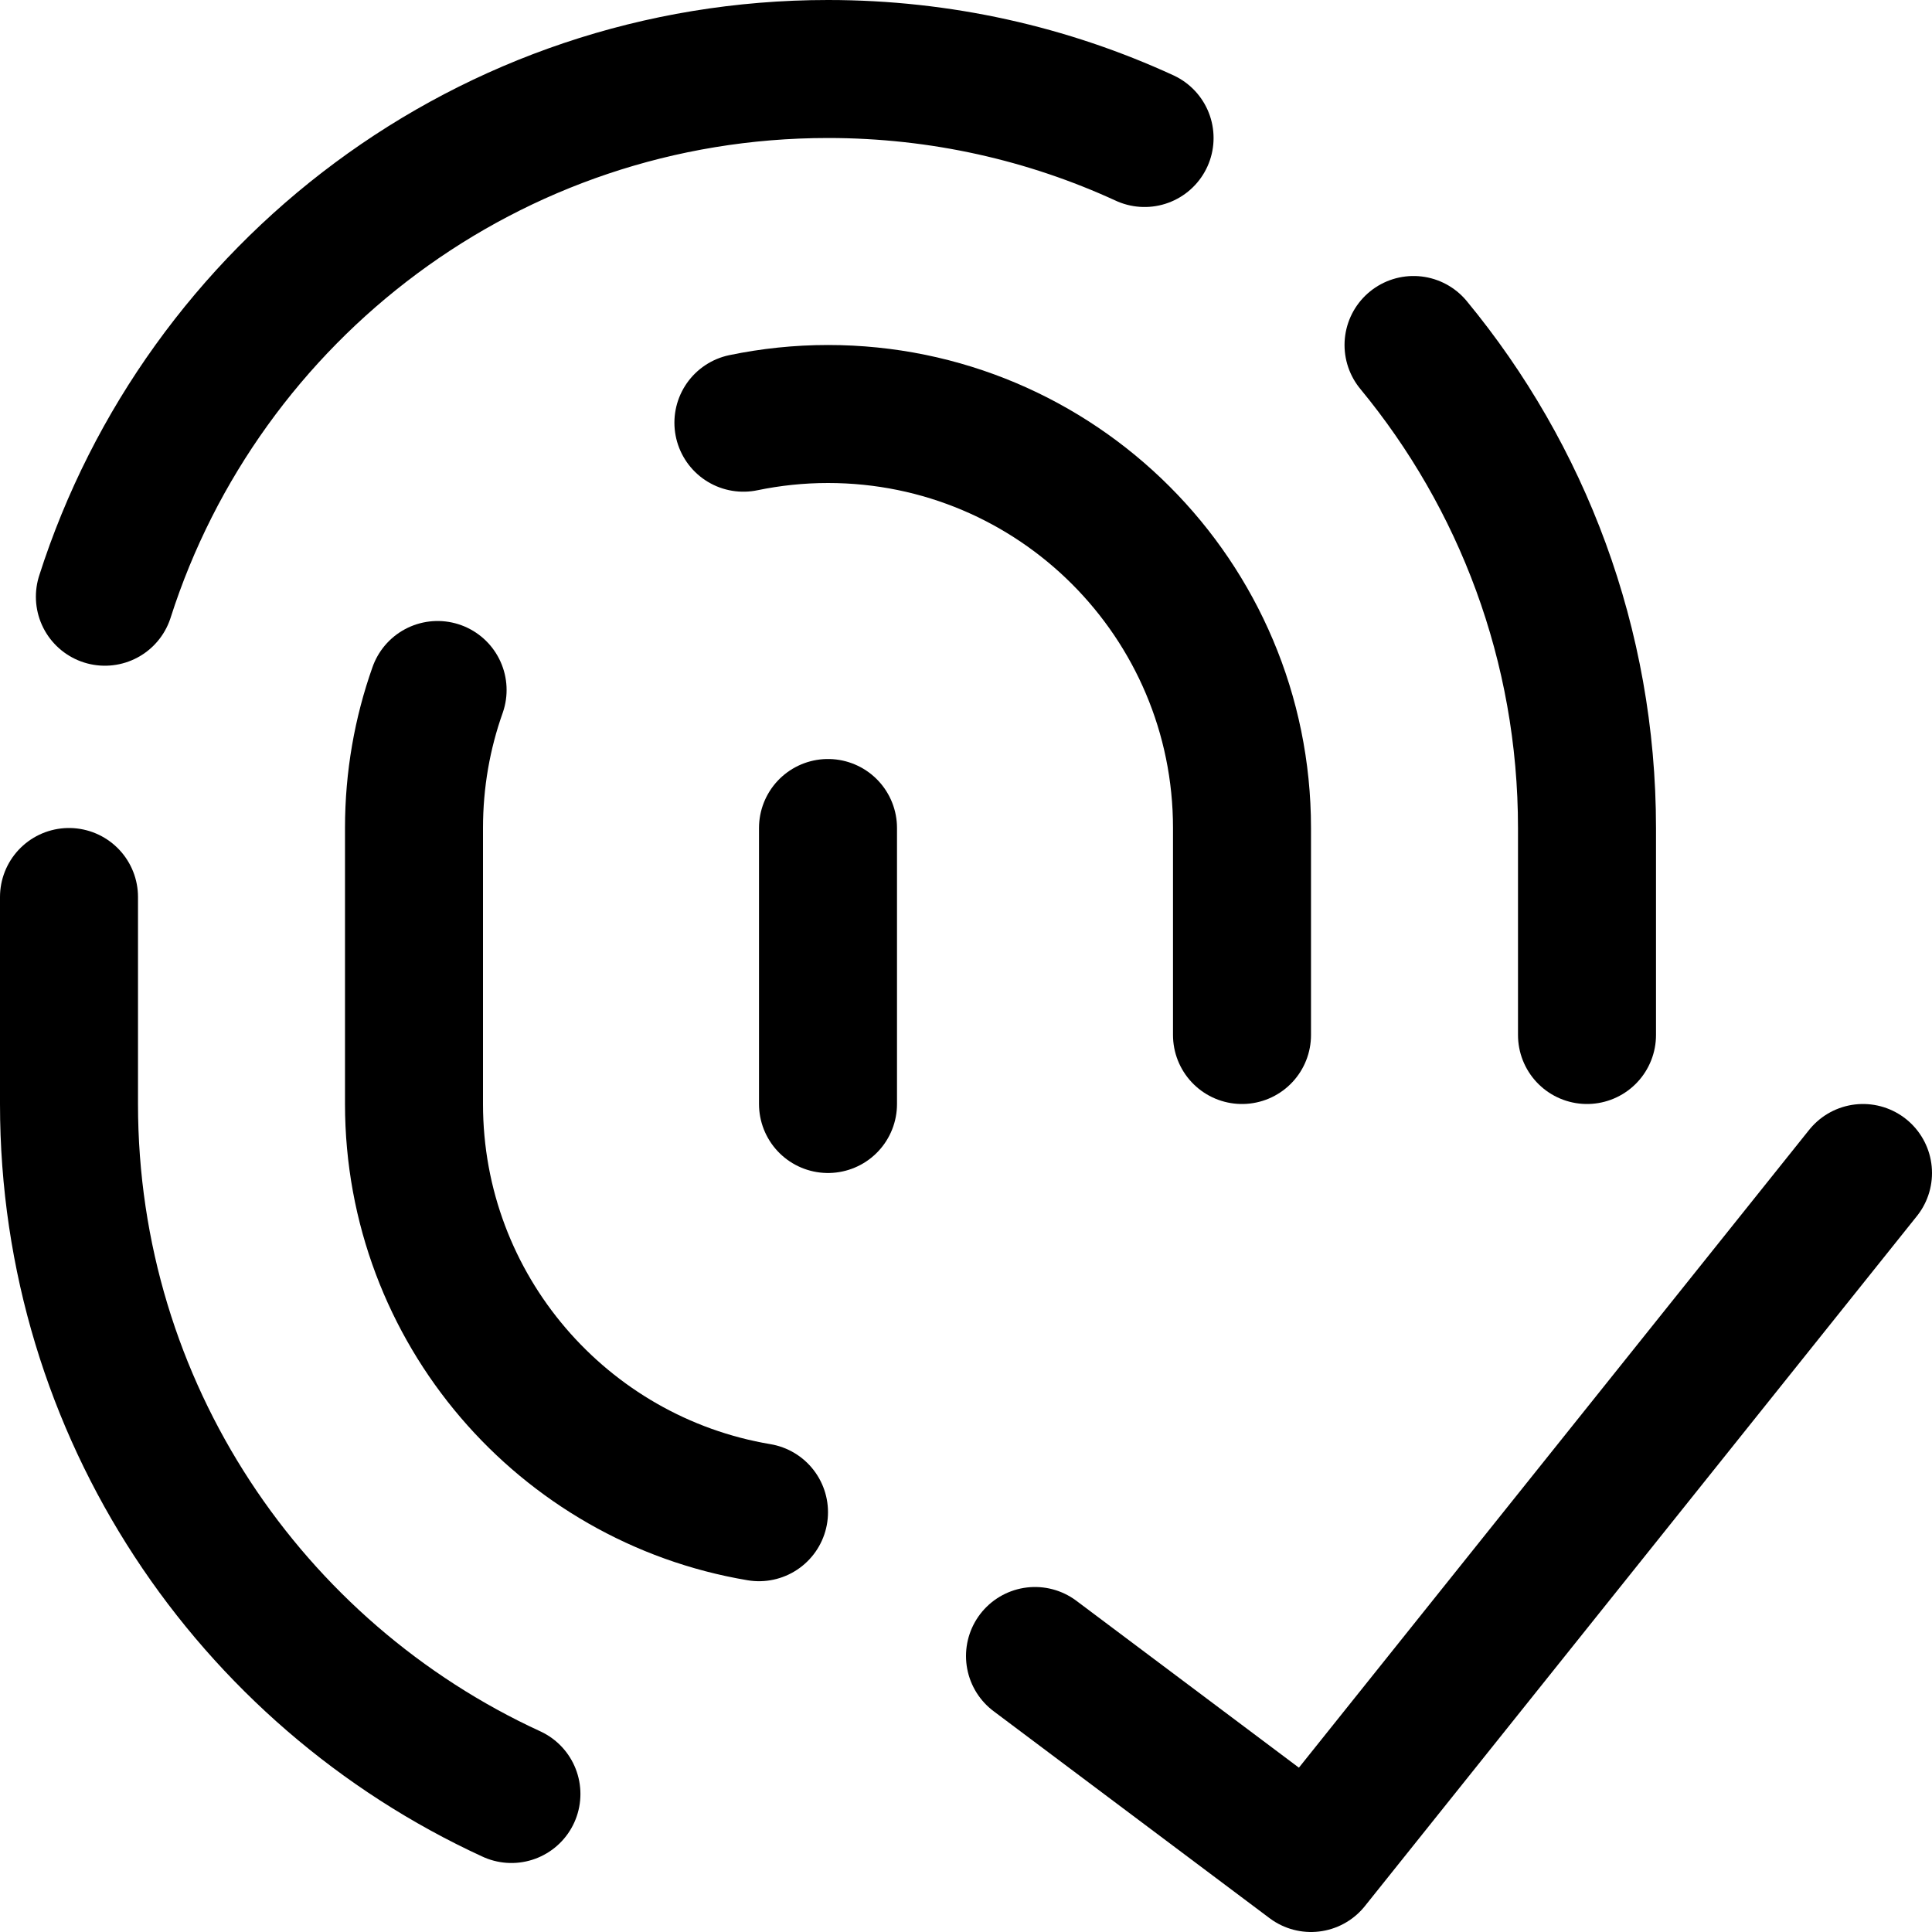<svg xmlns="http://www.w3.org/2000/svg" fill="none" viewBox="0 0 14 14"><g id="fingerprint-check-validate--fingerprint-check-validate-identification-password-touch-id-secure"><path id="Vector" stroke="#000000" stroke-linecap="round" stroke-linejoin="round" d="m13.5 8.5 -4 5 -2 -1.5" stroke-width="1"></path><path id="Vector 3728" stroke="#000000" stroke-linecap="round" stroke-linejoin="round" d="M11.5 7.5V6c0 -1.33 -0.472 -2.549 -1.257 -3.5" stroke-width="1"></path><path id="Vector 3733" stroke="#000000" stroke-linecap="round" stroke-linejoin="round" d="M0.5 6.5V8c0 2.219 1.314 4.13 3.206 5" stroke-width="1"></path><path id="Vector 3732" stroke="#000000" stroke-linecap="round" stroke-linejoin="round" d="M8.294 1C7.596 0.679 6.819 0.5 6 0.5 3.547 0.5 1.469 2.106 0.76 4.324" stroke-width="1"></path><path id="Vector 3729" stroke="#000000" stroke-linecap="round" stroke-linejoin="round" d="M3.171 5C3.06 5.313 3 5.649 3 6v2c0 1.486 1.081 2.72 2.5 2.958" stroke-width="1"></path><path id="Vector 3731" stroke="#000000" stroke-linecap="round" stroke-linejoin="round" d="M5.387 3.063C5.585 3.022 5.79 3 6 3c1.657 0 3 1.343 3 3v1.5" stroke-width="1"></path><path id="Vector 3730" stroke="#000000" stroke-linecap="round" stroke-linejoin="round" d="M6 6v2" stroke-width="1"></path></g></svg>